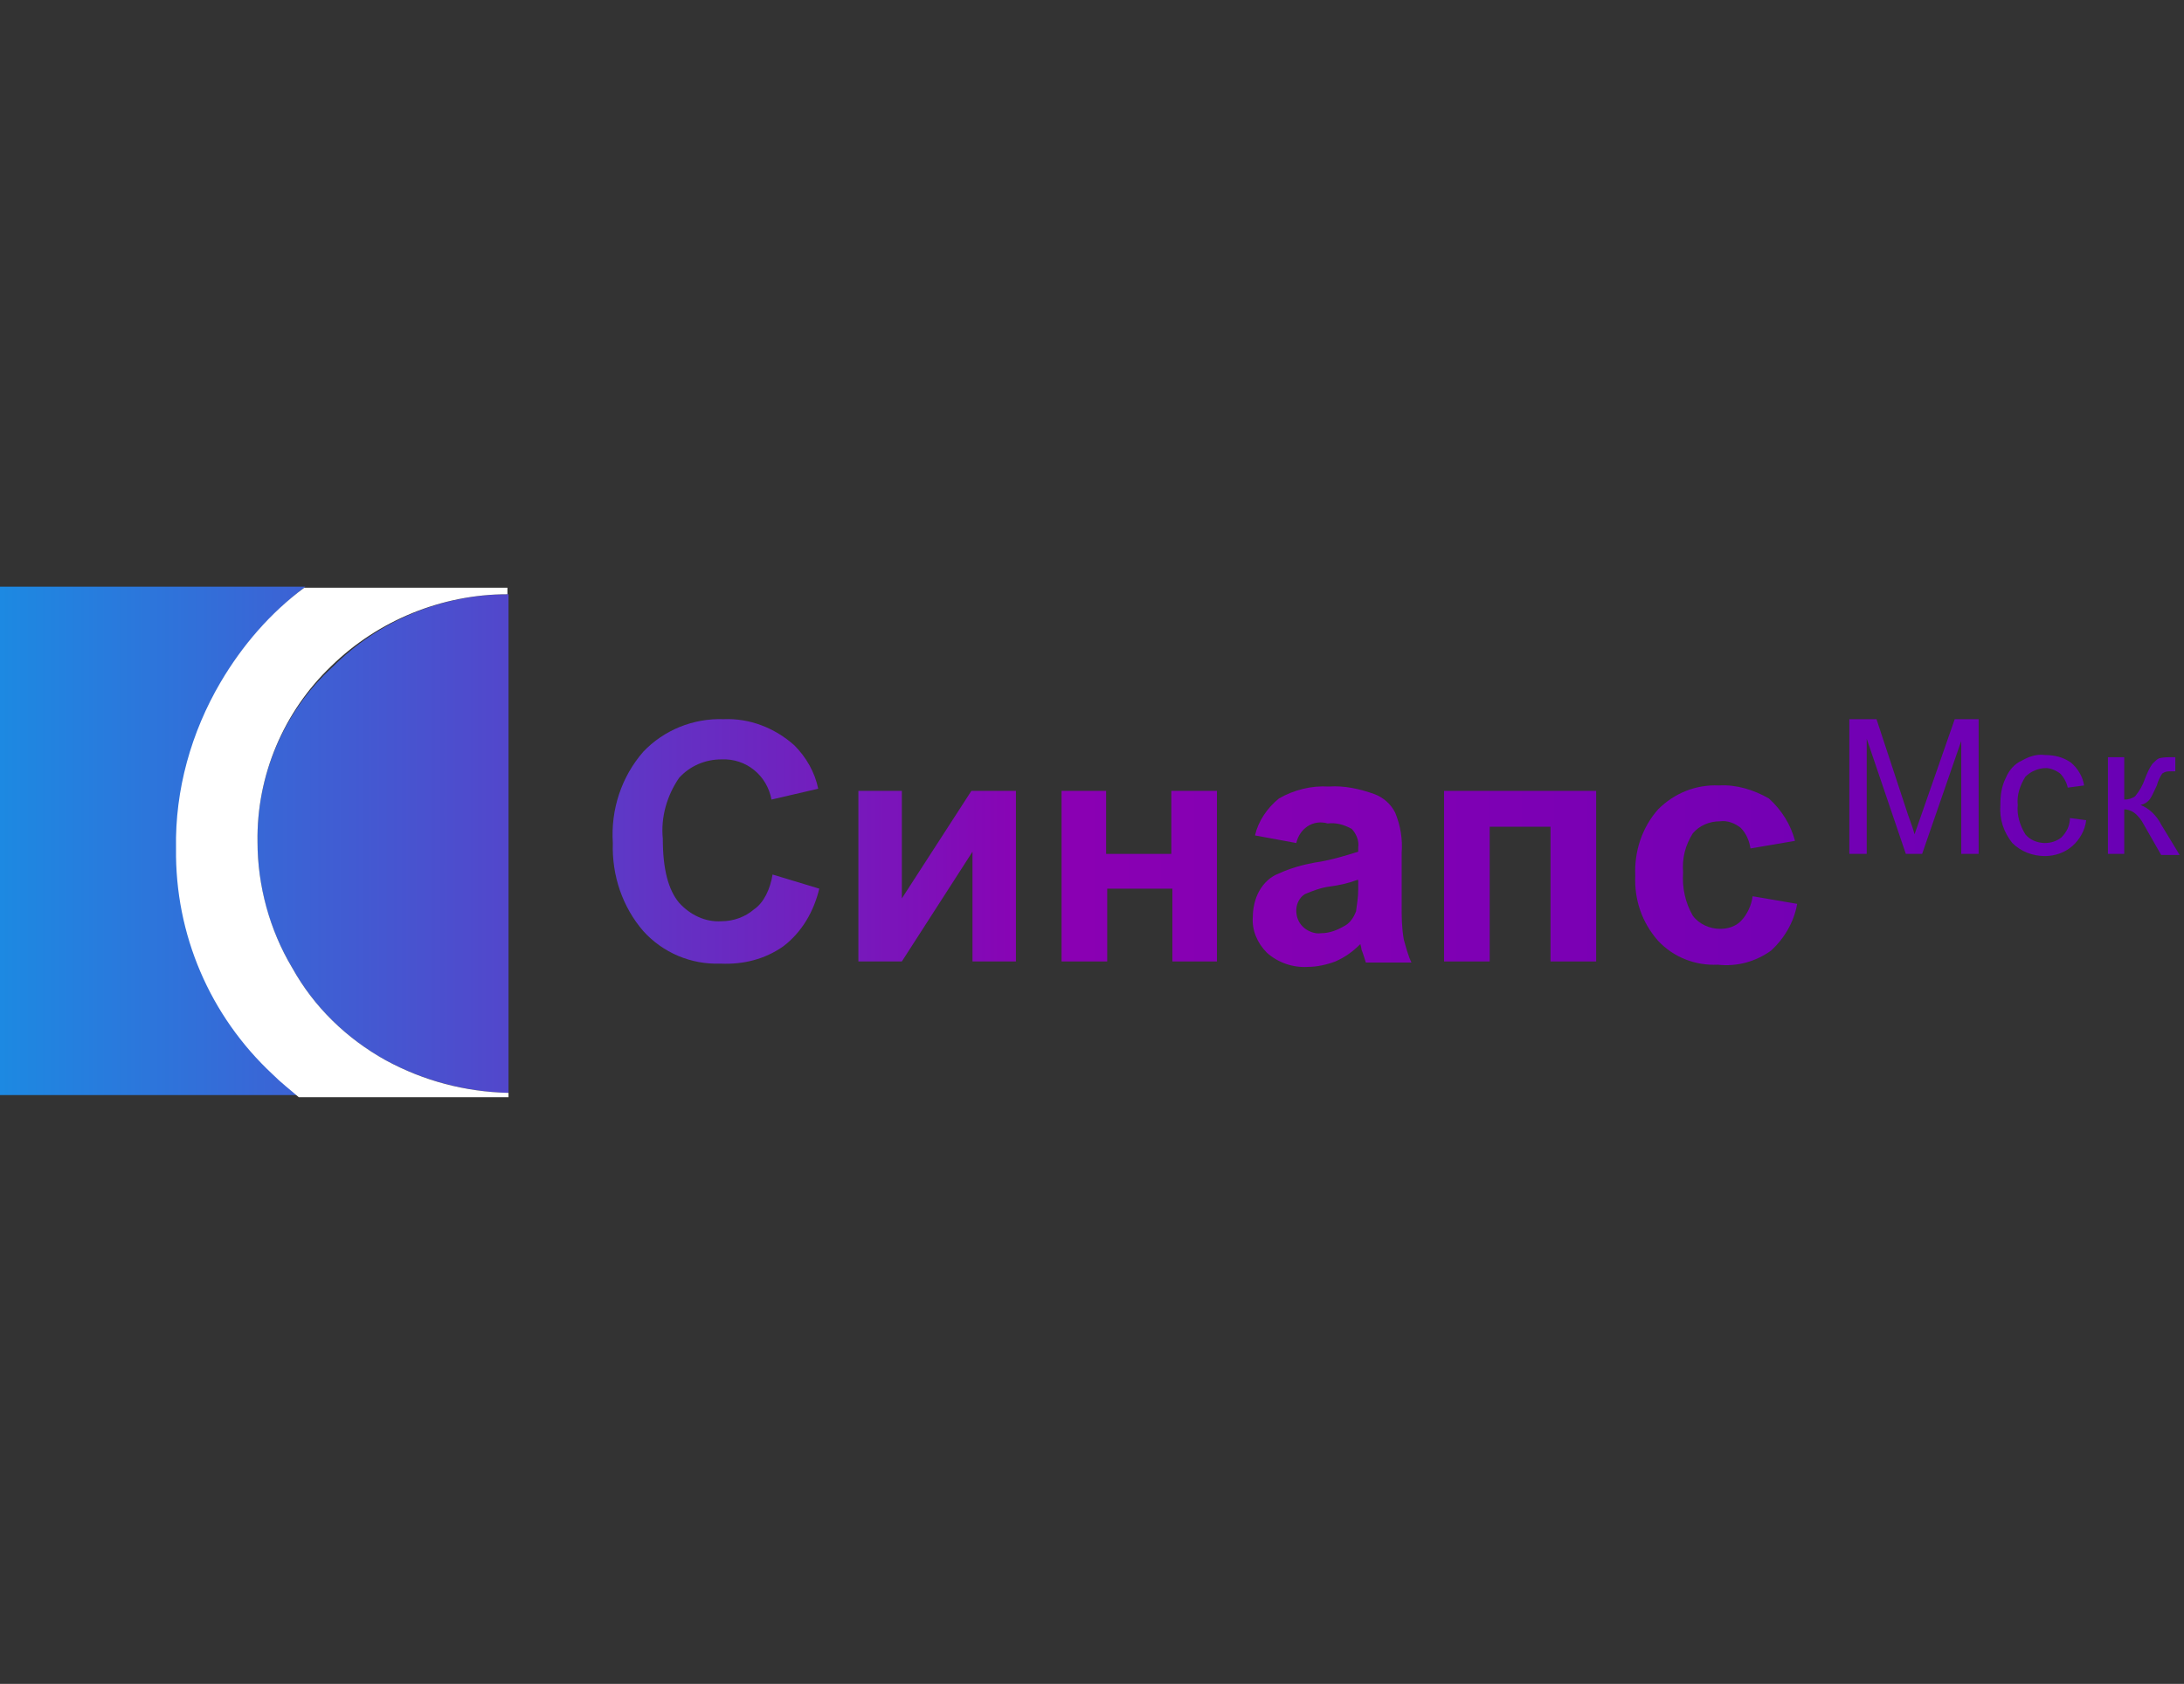 <svg width="201" height="155" fill="none" xmlns="http://www.w3.org/2000/svg"><rect width="100%" height="100%" fill="#333333" stroke="none"/><path d="m71.1 80.5 4.3 1.3c-.5 2.1-1.6 4-3.3 5.3-1.7 1.2-3.7 1.7-5.8 1.6-2.7.1-5.3-1-7.1-3-1.9-2.2-2.9-5.1-2.8-8.1-.2-3.1.8-6.1 2.8-8.4 1.9-2 4.6-3.1 7.4-3 2.4-.1 4.7.8 6.5 2.4 1.1 1.1 1.9 2.5 2.2 4l-4.3 1c-.4-2.2-2.3-3.8-4.6-3.7-1.5 0-2.9.6-3.9 1.7-1.1 1.6-1.7 3.6-1.5 5.6 0 2.8.5 4.7 1.5 5.9 1 1.1 2.4 1.8 3.9 1.7 1.1 0 2.2-.4 3-1.1.9-.6 1.5-1.9 1.7-3.2Z" fill="url(#a)"/><path d="M79 72.8h4v9.9l6.4-9.9h4.1v15.701h-4v-10.1L83 88.5h-4v-15.7Z" fill="url(#b)"/><path d="M97.6 72.8h4.2v5.8h6v-5.8h4.2v15.701h-4.1v-6.7h-6v6.7h-4.2v-15.7h-.1Z" fill="url(#c)"/><path d="m119.3 77.6-3.8-.7c.3-1.3 1.1-2.5 2.2-3.4 1.4-.8 3-1.2 4.6-1.1 1.4-.1 2.8.2 4.2.7.8.3 1.5.9 1.9 1.7.5 1.2.7 2.5.6 3.7v4.9c0 1 0 2 .2 3.1.2.7.4 1.5.7 2.1h-4.2c-.1-.3-.2-.7-.4-1.2 0-.2-.1-.4-.1-.5-.7.7-1.4 1.2-2.3 1.6-.8.3-1.7.5-2.5.5-1.4.1-2.8-.4-3.8-1.3-.9-.9-1.4-2.1-1.3-3.3 0-.8.2-1.7.6-2.4.4-.7 1-1.3 1.8-1.6 1.1-.5 2.2-.8 3.3-1 1.4-.2 2.7-.6 4-1V78c.1-.6-.2-1.3-.6-1.7-.7-.4-1.5-.6-2.2-.5-1.4-.4-2.6.5-2.9 1.8Zm5.6 3.4c-.8.3-1.7.5-2.5.6-.8.1-1.6.4-2.3.7-.5.3-.8.9-.8 1.5s.2 1.1.6 1.5c.4.4 1.1.7 1.7.6.8 0 1.5-.3 2.2-.7.5-.3.8-.8 1-1.3.1-.7.2-1.4.2-2V81h-.1Z" fill="url(#d)"/><path d="M132.9 72.8h14v15.701h-4.2v-12.4h-5.6v12.4h-4.2v-15.7Z" fill="url(#e)"/><path d="m165.2 77.4-4.1.7c-.1-.7-.4-1.4-.9-1.9-.5-.4-1.2-.7-1.9-.6-1 0-1.9.4-2.5 1.1-.7 1.1-1 2.3-.9 3.6-.1 1.4.2 2.8.9 4 .6.8 1.6 1.2 2.5 1.2.7 0 1.4-.2 1.9-.7.6-.6 1-1.5 1.1-2.3l4.1.7c-.3 1.7-1.2 3.2-2.4 4.3-1.4 1-3.1 1.5-4.9 1.3-2.1.1-4.1-.7-5.5-2.2-1.5-1.7-2.2-3.8-2.1-6-.1-2.2.6-4.4 2.1-6.1 1.5-1.5 3.5-2.3 5.6-2.2 1.6-.1 3.2.4 4.6 1.2 1.2 1.1 2 2.4 2.4 3.9Z" fill="url(#f)"/><path d="M170.2 78.601v-12.4h2.5l2.9 8.8c.3.8.5 1.4.6 1.8l.7-2 3-8.6h2.2v12.4h-1.6v-10.4l-3.6 10.4h-1.5l-3.6-10.6v10.6h-1.6Z" fill="url(#g)"/><path d="m190.5 75.3 1.5.2c-.1.9-.6 1.8-1.3 2.4-.7.6-1.6.9-2.5.9-1.1 0-2.2-.4-3-1.2-.8-1-1.2-2.2-1.1-3.5 0-.9.1-1.7.5-2.5.3-.7.8-1.3 1.5-1.6.7-.4 1.4-.6 2.1-.5.9 0 1.7.2 2.4.7.6.5 1.1 1.3 1.2 2.1l-1.5.2c-.1-.5-.4-1-.7-1.3-.4-.3-.9-.5-1.3-.5-.7 0-1.4.3-1.9.8-.5.8-.8 1.7-.7 2.6-.1.9.2 1.9.7 2.7.4.5 1.1.8 1.8.8.6 0 1.1-.2 1.5-.5.5-.5.8-1.1.8-1.8Z" fill="url(#h)"/><path d="M194 69.701h1.5v3.9c.4 0 .7-.1 1-.3.4-.5.7-1 .9-1.6.2-.5.4-1 .7-1.4.2-.2.4-.4.6-.5.4-.1.8-.1 1.2-.1h.3v1.3h-.4c-.3 0-.5 0-.8.2-.2.3-.4.7-.5 1.1-.2.4-.4.9-.6 1.2-.2.3-.5.5-.9.6.8.3 1.5 1 1.9 1.8l1.7 2.8h-1.7l-1.6-2.8c-.2-.4-.5-.8-.9-1.1-.3-.2-.6-.3-.9-.3v4.1H194v-8.9Z" fill="url(#i)"/><path d="M23.7 77.501c0 4.1 1.1 8.1 3.2 11.6 2 3.6 5 6.5 8.6 8.5 3.5 1.9 7.4 2.9 11.3 3v-45.9c-6.1 0-11.9 2.4-16.2 6.7-4.5 4.1-7 10-6.9 16.1Z" fill="url(#j)"/><path d="M16.3 78c0-5.4 1.4-10.6 4.1-15.3 2-3.4 4.6-6.3 7.7-8.7H0v46.8h27.5c-.8-.7-1.6-1.3-2.4-2.1-5.7-5.3-8.9-12.8-8.8-20.7Z" fill="url(#k)"/><path d="M46.8 100.6c-4-.1-7.8-1.1-11.3-3-3.6-2-6.6-4.9-8.6-8.5-2.1-3.5-3.2-7.6-3.2-11.6-.1-6.1 2.4-12 6.8-16.2 4.3-4.2 10.2-6.6 16.2-6.6v-.6H28c-3.1 2.3-5.7 5.3-7.7 8.7-2.7 4.6-4.2 9.9-4.1 15.3-.1 7.9 3.1 15.4 8.9 20.8.8.8 1.6 1.4 2.4 2.1h19.3v-.4Z" fill="#fff"/><defs><linearGradient id="f" x1="-.593" y1="80.616" x2="198.825" y2="80.616" gradientUnits="userSpaceOnUse"><stop stop-color="#1C8AE2"/><stop offset=".486" stop-color="#8B00B3"/><stop offset="1" stop-color="#6900B5"/></linearGradient><linearGradient id="a" x1="-.592" y1="77.607" x2="198.826" y2="77.607" gradientUnits="userSpaceOnUse"><stop stop-color="#1C8AE2"/><stop offset=".486" stop-color="#8B00B3"/><stop offset="1" stop-color="#6900B5"/></linearGradient><linearGradient id="c" x1="-.593" y1="80.673" x2="198.825" y2="80.673" gradientUnits="userSpaceOnUse"><stop stop-color="#1C8AE2"/><stop offset=".486" stop-color="#8B00B3"/><stop offset="1" stop-color="#6900B5"/></linearGradient><linearGradient id="d" x1="-.593" y1="80.628" x2="198.825" y2="80.628" gradientUnits="userSpaceOnUse"><stop stop-color="#1C8AE2"/><stop offset=".486" stop-color="#8B00B3"/><stop offset="1" stop-color="#6900B5"/></linearGradient><linearGradient id="e" x1="-.592" y1="80.673" x2="198.826" y2="80.673" gradientUnits="userSpaceOnUse"><stop stop-color="#1C8AE2"/><stop offset=".486" stop-color="#8B00B3"/><stop offset="1" stop-color="#6900B5"/></linearGradient><linearGradient id="b" x1="-.593" y1="80.673" x2="198.826" y2="80.673" gradientUnits="userSpaceOnUse"><stop stop-color="#1C8AE2"/><stop offset=".486" stop-color="#8B00B3"/><stop offset="1" stop-color="#6900B5"/></linearGradient><linearGradient id="g" x1="-.592" y1="72.436" x2="198.826" y2="72.436" gradientUnits="userSpaceOnUse"><stop stop-color="#1C8AE2"/><stop offset=".486" stop-color="#8B00B3"/><stop offset="1" stop-color="#6900B5"/></linearGradient><linearGradient id="h" x1="-.592" y1="74.147" x2="198.826" y2="74.147" gradientUnits="userSpaceOnUse"><stop stop-color="#1C8AE2"/><stop offset=".486" stop-color="#8B00B3"/><stop offset="1" stop-color="#6900B5"/></linearGradient><linearGradient id="i" x1="-.593" y1="74.146" x2="198.826" y2="74.146" gradientUnits="userSpaceOnUse"><stop stop-color="#1C8AE2"/><stop offset=".486" stop-color="#8B00B3"/><stop offset="1" stop-color="#6900B5"/></linearGradient><linearGradient id="j" x1="-.592" y1="77.624" x2="198.826" y2="77.624" gradientUnits="userSpaceOnUse"><stop stop-color="#1C8AE2"/><stop offset=".486" stop-color="#8B00B3"/><stop offset="1" stop-color="#6900B5"/></linearGradient><linearGradient id="k" x1="-.593" y1="77.483" x2="198.826" y2="77.483" gradientUnits="userSpaceOnUse"><stop stop-color="#1C8AE2"/><stop offset=".486" stop-color="#8B00B3"/><stop offset="1" stop-color="#6900B5"/></linearGradient></defs></svg>